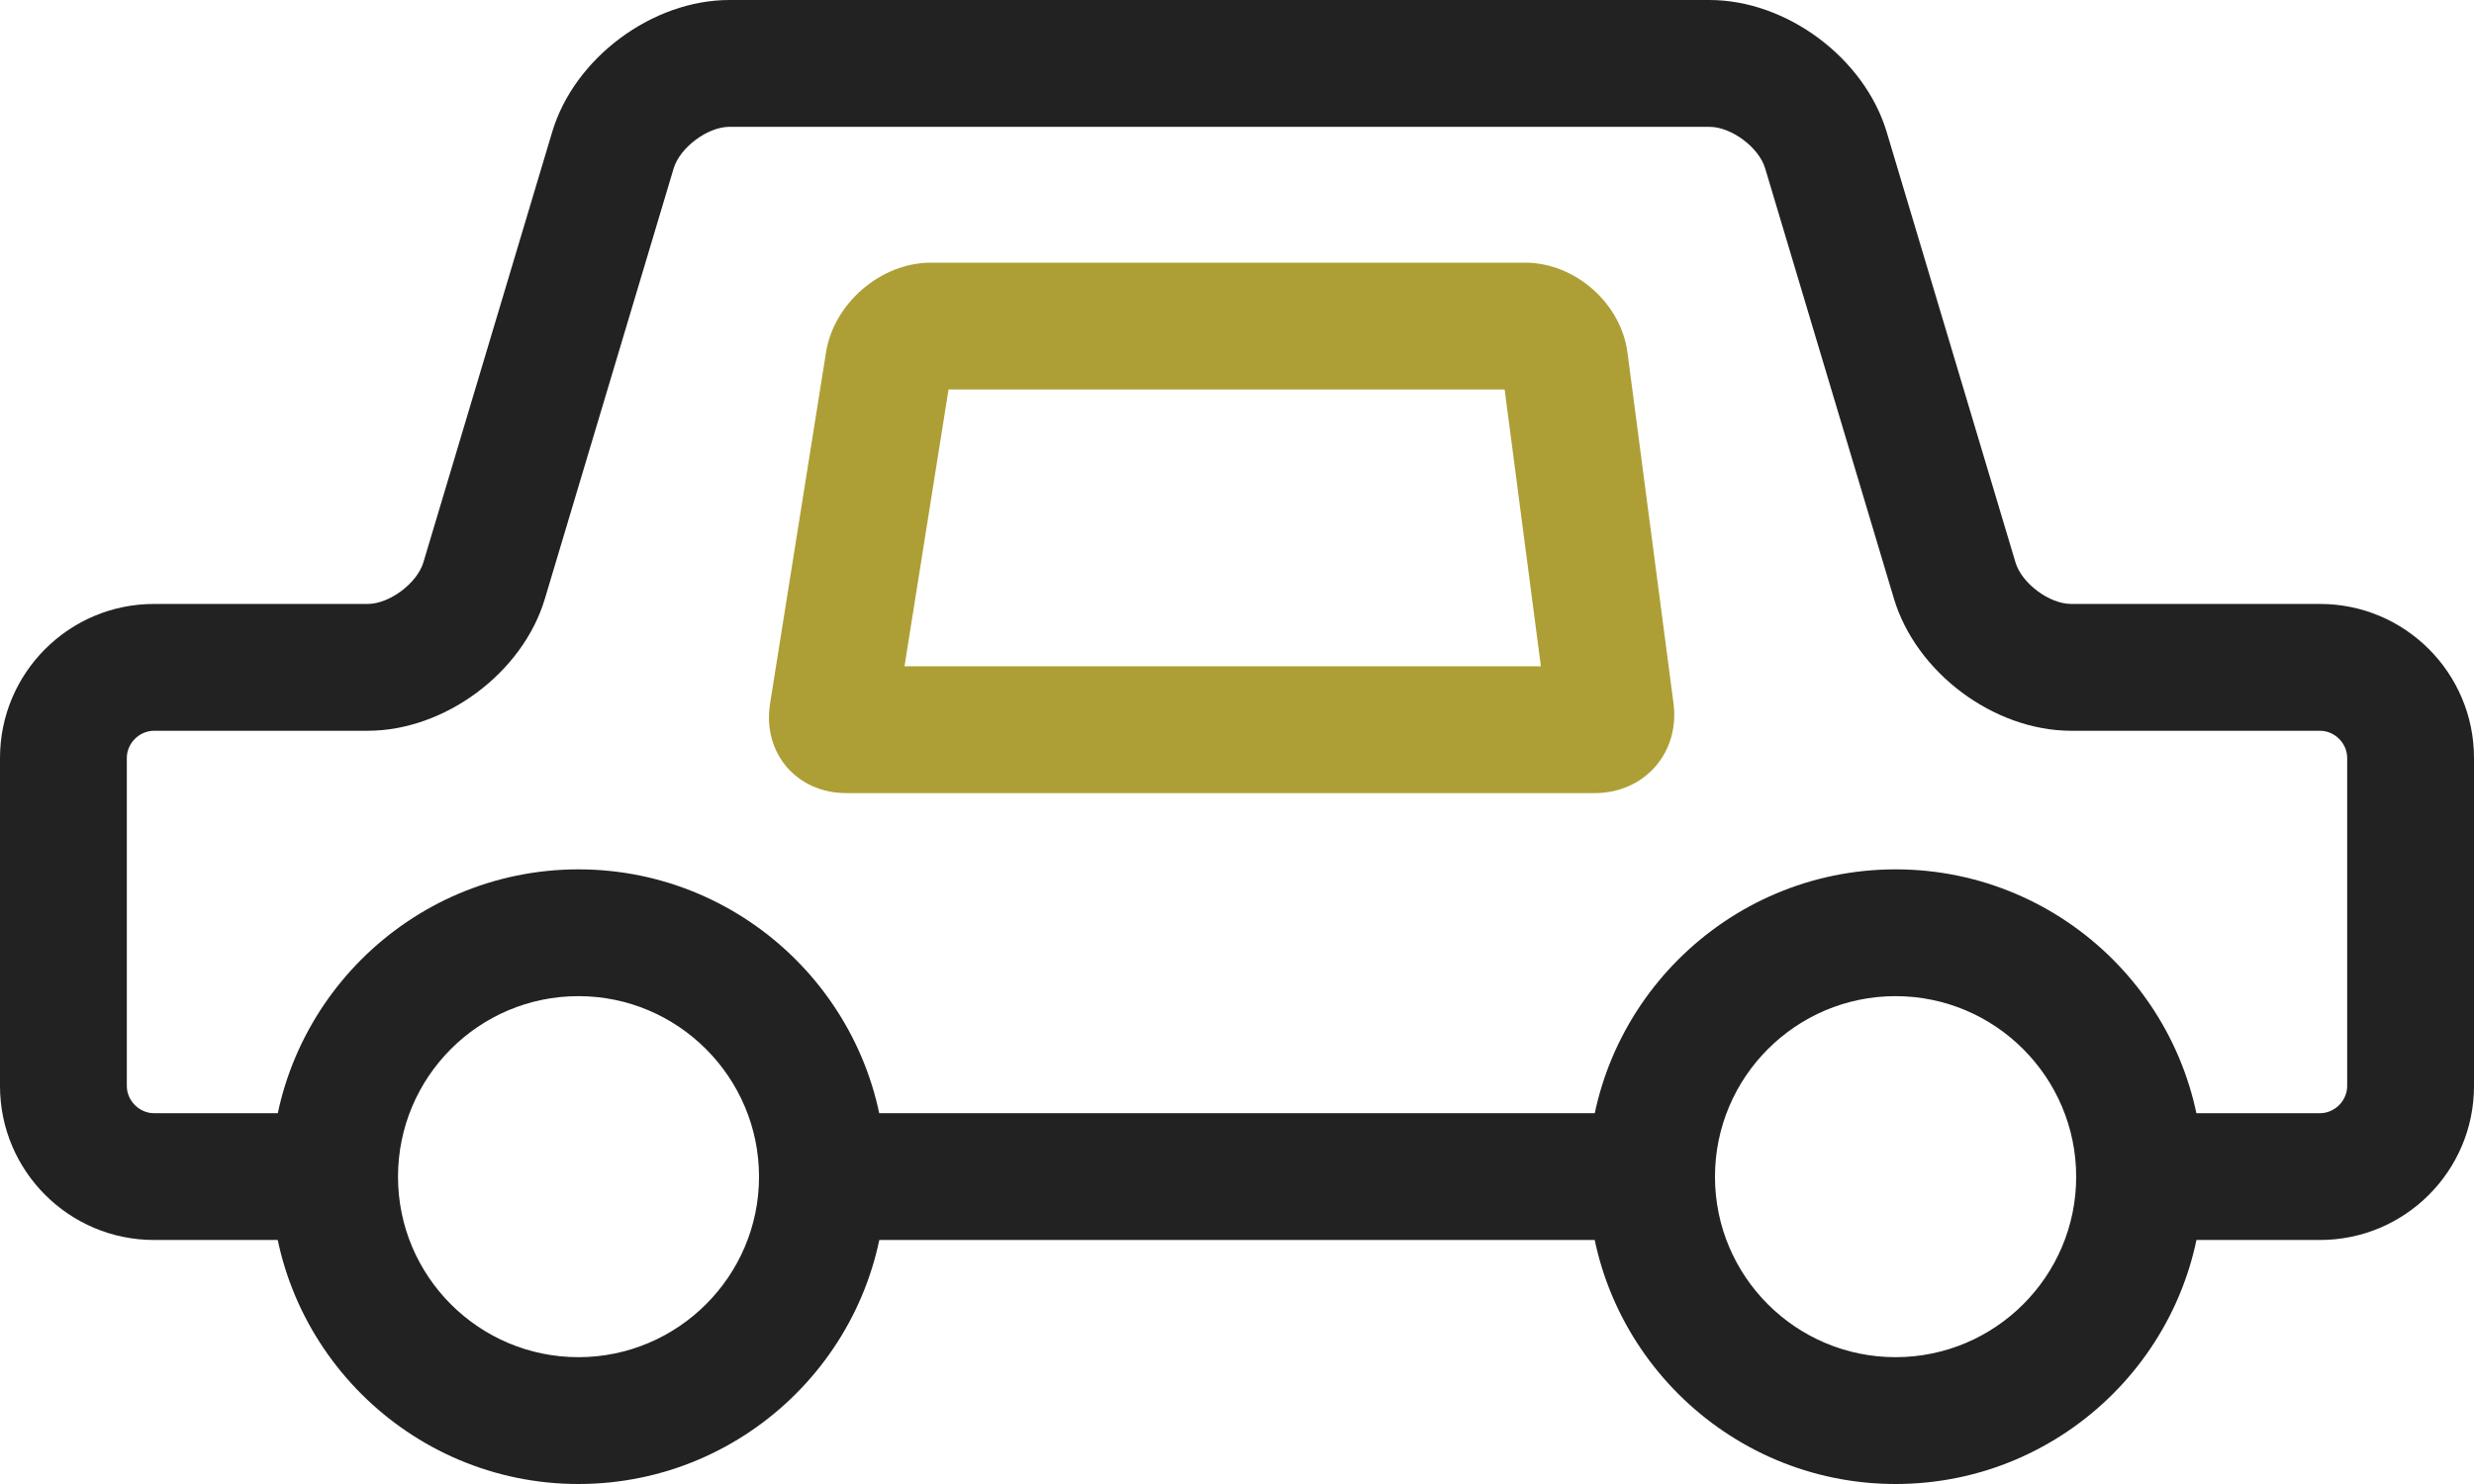 <svg width="65" height="39" viewBox="0 0 65 39" fill="none" xmlns="http://www.w3.org/2000/svg">
<g clip-path="url(#clip0_189_1370)">
<path d="M60.955 32.587H56.138V29.255H60.955C61.34 29.255 61.668 28.926 61.668 28.541V19.919C61.668 19.533 61.34 19.205 60.955 19.205H54.42C52.387 19.205 50.346 17.681 49.76 15.734L46.376 4.423C46.21 3.87 45.486 3.333 44.91 3.333H19.166C18.59 3.333 17.867 3.875 17.7 4.423L14.316 15.734C13.736 17.681 11.689 19.205 9.657 19.205H4.046C3.66 19.205 3.332 19.533 3.332 19.919V28.541C3.332 28.926 3.66 29.255 4.046 29.255H8.862V32.587H4.046C1.813 32.587 0 30.773 0 28.541V19.919C0 17.686 1.813 15.872 4.046 15.872H9.657C10.233 15.872 10.956 15.33 11.123 14.782L14.507 3.471C15.088 1.523 17.134 0 19.166 0H44.91C46.943 0 48.984 1.523 49.57 3.471L52.954 14.782C53.12 15.334 53.844 15.872 54.42 15.872H60.955C63.187 15.872 65 17.686 65 19.919V28.541C65 30.773 63.187 32.587 60.955 32.587Z" fill="#222222"/>
<path d="M43.468 29.255H21.527V32.587H43.468V29.255Z" fill="#222222"/>
<path d="M15.197 39C10.747 39 7.125 35.377 7.125 30.926C7.125 26.474 10.747 22.847 15.197 22.847C19.647 22.847 23.274 26.47 23.274 30.926C23.274 35.382 19.652 39 15.197 39ZM15.197 26.179C12.579 26.179 10.457 28.307 10.457 30.926C10.457 33.544 12.584 35.667 15.197 35.667C17.81 35.667 19.942 33.539 19.942 30.926C19.942 28.312 17.815 26.179 15.197 26.179Z" fill="#222222"/>
<path d="M49.803 39C45.348 39 41.726 35.377 41.726 30.926C41.726 26.474 45.348 22.847 49.803 22.847C54.258 22.847 57.88 26.47 57.88 30.926C57.88 35.382 54.258 39 49.803 39ZM49.803 26.179C47.185 26.179 45.058 28.307 45.058 30.926C45.058 33.544 47.185 35.667 49.803 35.667C52.421 35.667 54.548 33.539 54.548 30.926C54.548 28.312 52.421 26.179 49.803 26.179Z" fill="#222222"/>
<path d="M39.532 10.236L40.484 17.51H23.764L24.921 10.236H39.532ZM40.075 6.903H24.459C23.15 6.903 21.913 7.96 21.703 9.255L20.232 18.491C20.028 19.786 20.927 20.843 22.236 20.843H41.898C43.206 20.843 44.139 19.781 43.968 18.481L42.759 9.265C42.588 7.965 41.379 6.903 40.07 6.903H40.075Z" fill="#AD9F35"/>
</g>
<defs>
<clipPath id="clip0_189_1370">
<rect width="65" height="39" fill="white"/>
</clipPath>
</defs>
</svg>
